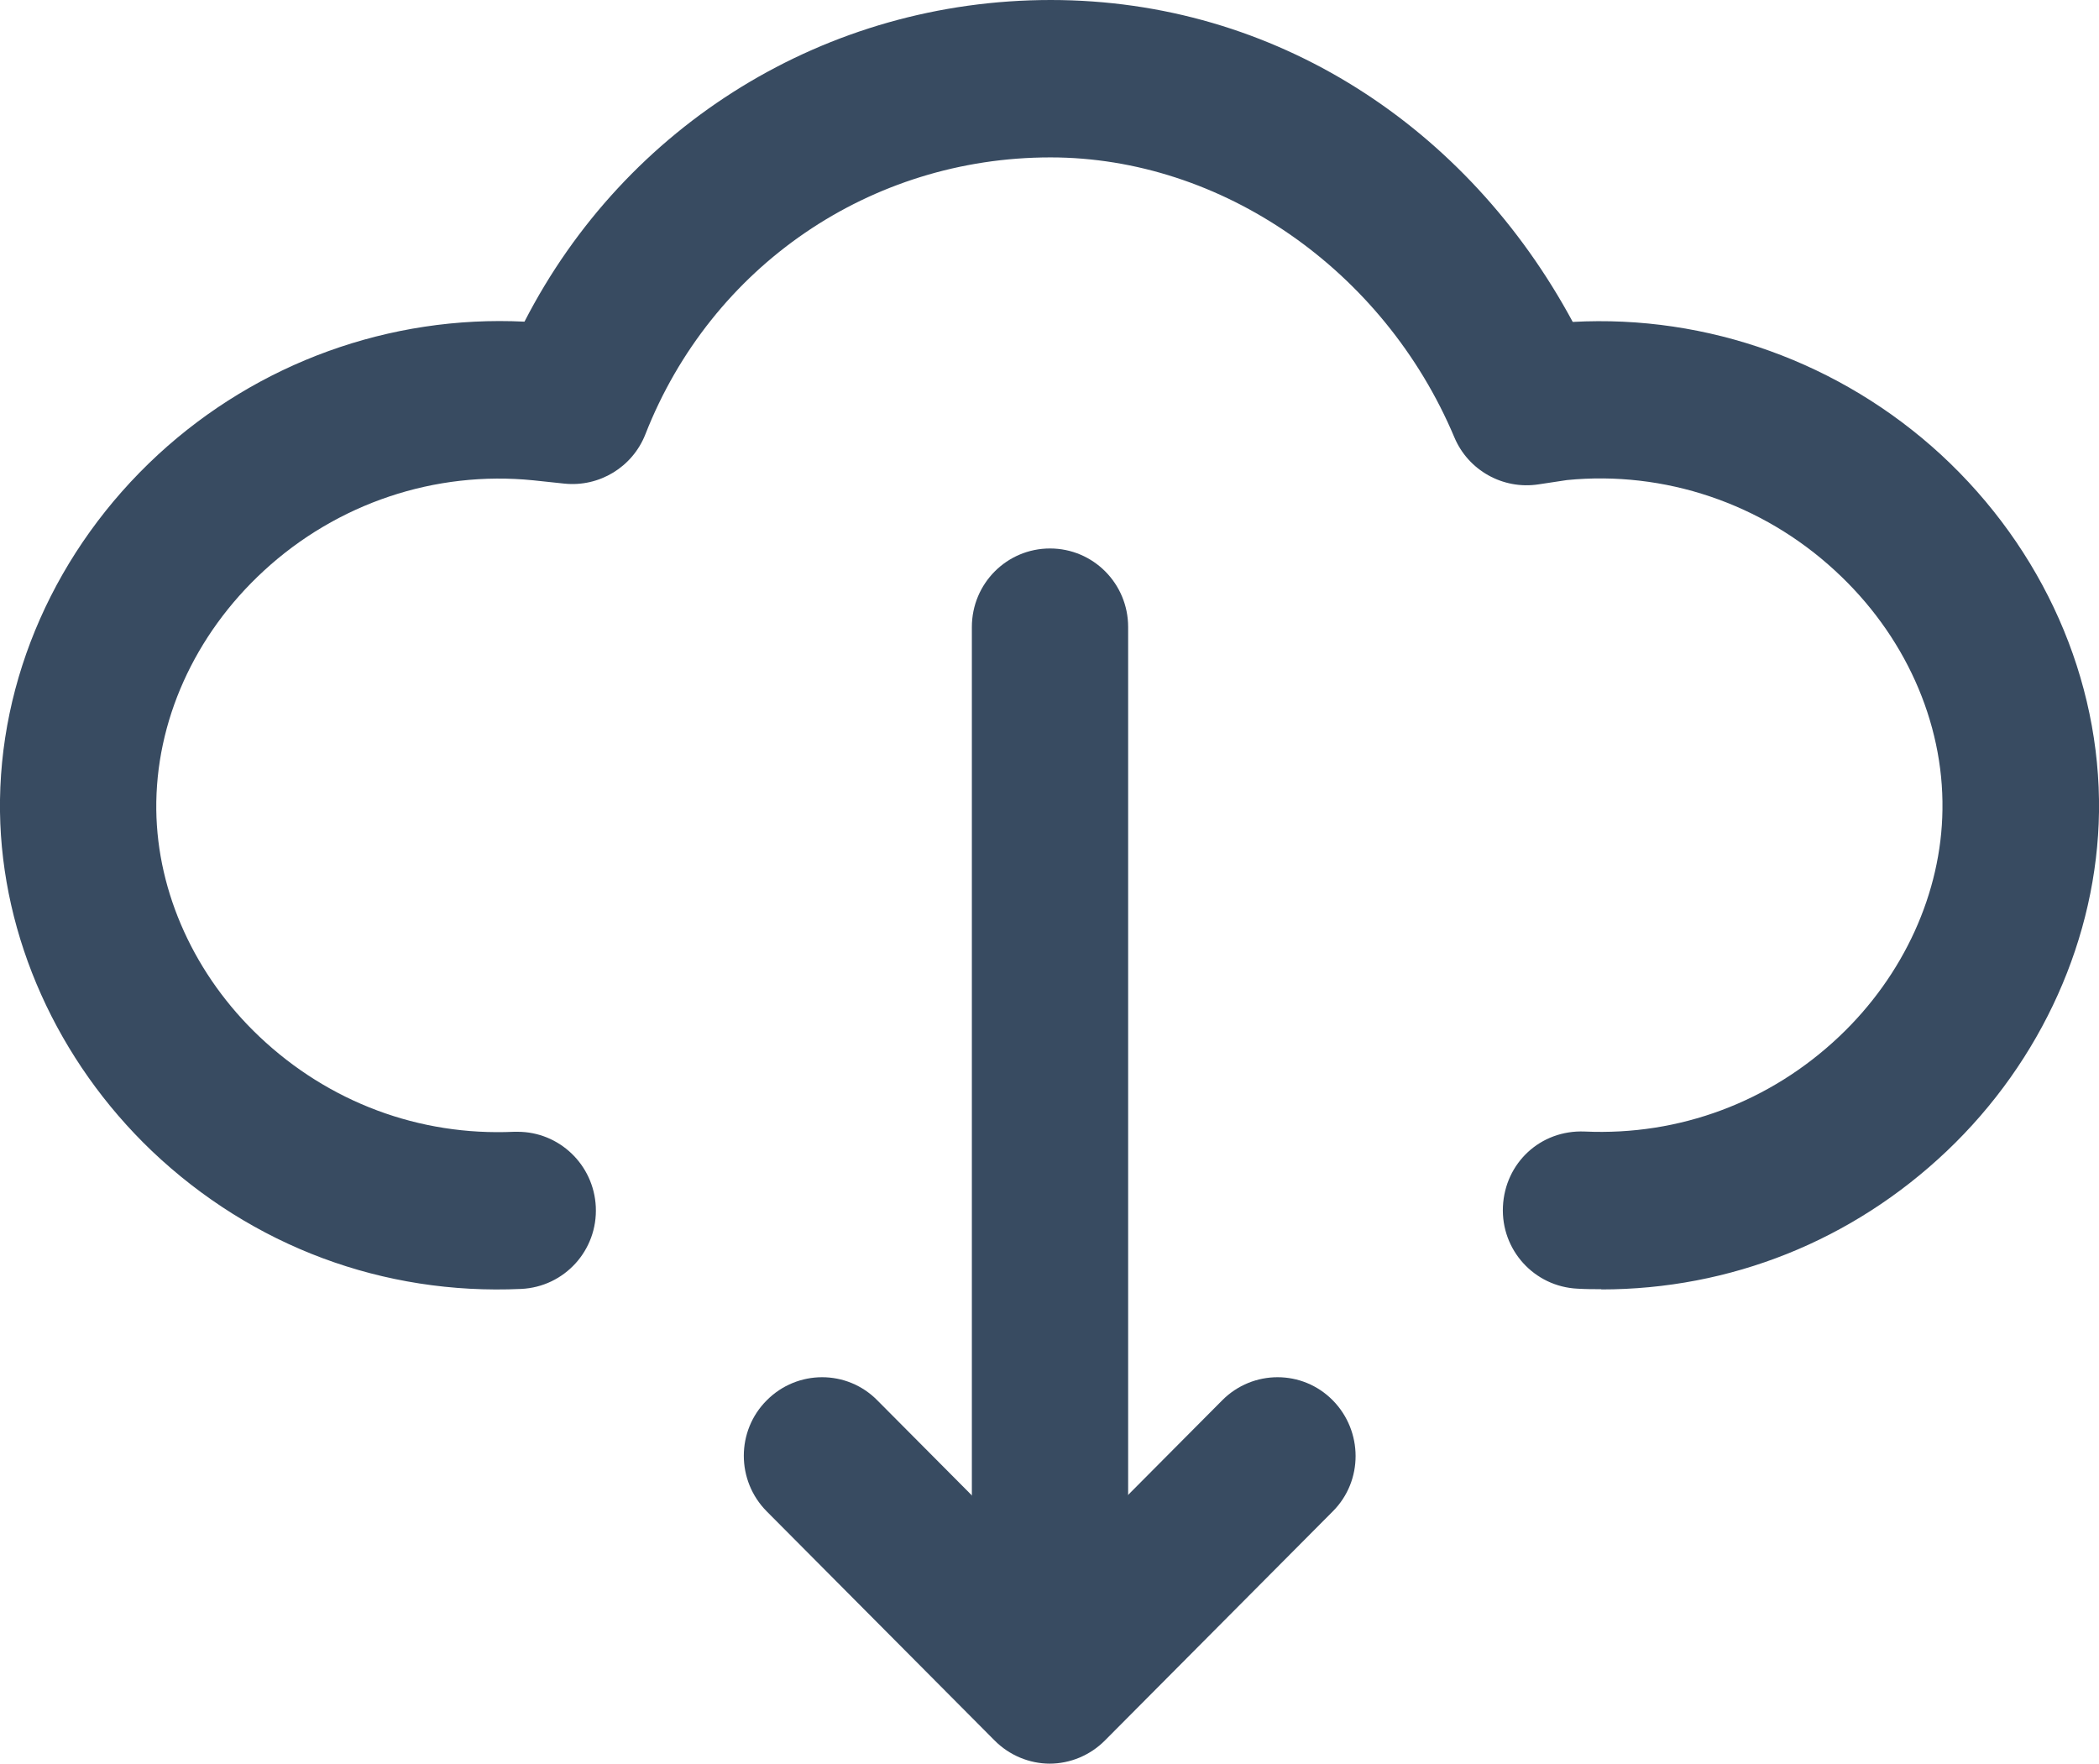 <svg width="169" height="142" viewBox="0 0 169 142" fill="none" xmlns="http://www.w3.org/2000/svg">
<g clip-path="url(#clip0_1044_1768)">
<path d="M128.928 103.798C128.297 103.798 127.666 103.798 127.014 103.757C123.533 103.593 120.845 100.645 121.008 97.144C121.171 93.643 124.021 90.961 127.585 91.104C135.22 91.452 142.51 88.73 148.089 83.448C153.281 78.534 156.315 71.88 156.396 65.186C156.498 58.102 153.342 51.08 147.742 45.941C141.878 40.536 134.019 37.875 126.159 38.653L123.858 39.001C121.008 39.431 118.218 37.875 117.098 35.213C111.418 21.722 98.346 12.673 84.581 12.673C70.084 12.673 57.276 21.415 51.962 34.968C50.924 37.609 48.256 39.226 45.447 38.939L42.942 38.673C35.042 37.875 27.142 40.516 21.237 45.962C15.637 51.121 12.502 58.123 12.583 65.206C12.665 71.901 15.698 78.555 20.891 83.468C26.47 88.75 33.759 91.473 41.395 91.125C41.496 91.125 41.598 91.125 41.68 91.125C45.019 91.125 47.808 93.766 47.971 97.164C48.134 100.665 45.447 103.613 41.965 103.777C30.868 104.289 20.32 100.358 12.237 92.681C4.622 85.413 0.142 75.463 -0 65.37C-0.143 54.683 4.5 44.201 12.726 36.605C20.768 29.194 31.397 25.366 42.229 25.898C50.374 10.032 66.521 0 84.602 0C102.683 0 118.178 10.236 126.628 25.919C137.48 25.325 148.19 29.174 156.274 36.605C164.5 44.201 169.142 54.683 169 65.37C168.857 75.463 164.398 85.413 156.742 92.681C149.127 99.908 139.313 103.818 128.928 103.818V103.798Z" fill="#384B61"/>
<path d="M84.541 139.748C81.059 139.748 78.249 136.923 78.249 133.422V50.486C78.249 46.985 81.059 44.16 84.541 44.16C88.022 44.16 90.832 46.985 90.832 50.486V133.422C90.832 136.923 88.022 139.748 84.541 139.748Z" fill="#384B61"/>
<path d="M84.541 142C82.871 142 81.263 141.324 80.082 140.137L61.736 121.691C59.272 119.214 59.272 115.201 61.736 112.744C64.2 110.267 68.191 110.267 70.634 112.744L84.52 126.707L98.407 112.744C100.871 110.267 104.862 110.267 107.305 112.744C109.748 115.221 109.769 119.234 107.305 121.691L88.959 140.137C87.778 141.324 86.17 142 84.5 142H84.541Z" fill="#384B61"/>
</g>
<defs>
<clipPath id="clip0_1044_1768">
<rect width="169" height="142" fill="white"/>
</clipPath>
</defs>
</svg>
